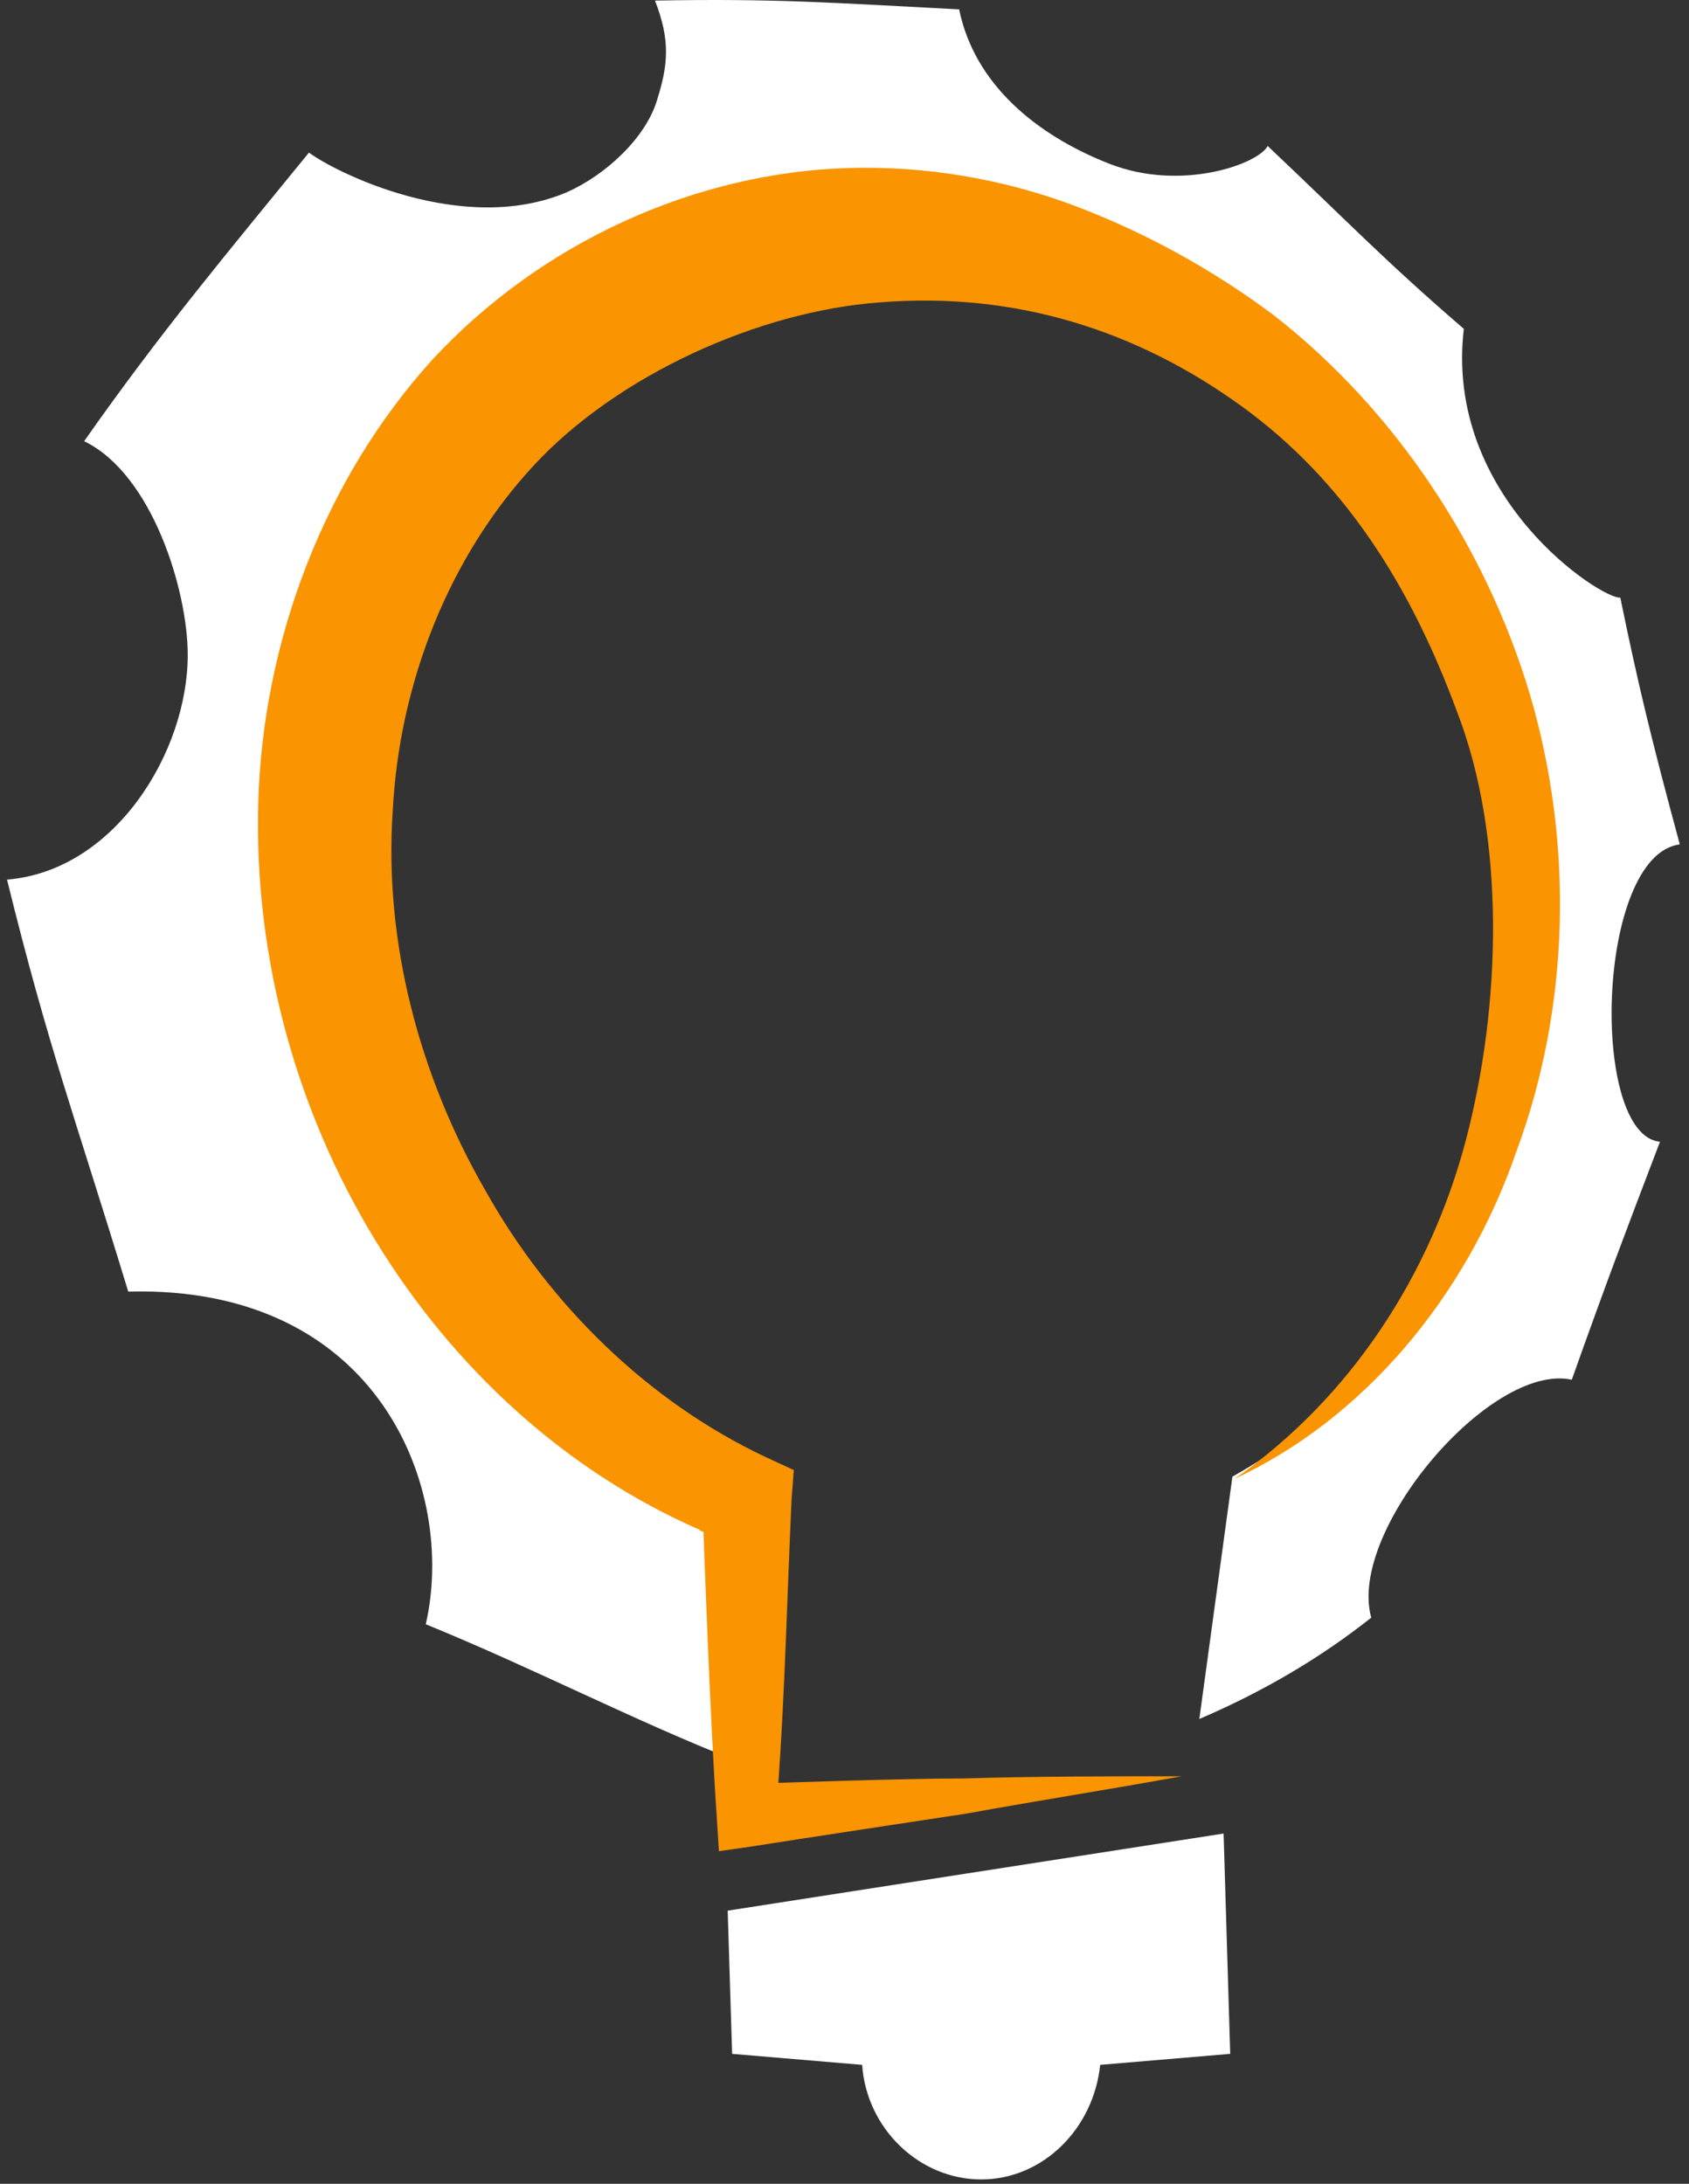 <svg width="58"  height="75" viewBox="0 0 58 75" fill="none" xmlns="http://www.w3.org/2000/svg">
<rect x="0" y="0" width="58" height="75" fill="#333333" stroke="none"/>
<path d="M57.684 28.998C56.7 25.366 56.246 23.475 55.641 20.524C55.035 20.6 49.586 17.119 50.267 11.293C47.543 8.948 46.256 7.586 43.531 5.013C43.229 5.619 40.58 6.602 38.082 5.619C35.585 4.635 33.466 2.895 32.936 0.322C28.546 0.095 26.654 -0.056 22.492 0.02C23.022 1.382 22.946 2.214 22.567 3.424C22.189 4.711 20.827 5.997 19.465 6.602C15.908 8.115 11.518 5.921 10.61 5.24C7.961 8.494 5.539 11.369 2.89 15.152C5.236 16.287 6.447 20.297 6.447 22.491C6.447 25.82 3.95 29.906 0.241 30.209C1.679 36.035 2.512 38.153 4.404 44.357C13.032 44.13 15.681 51.167 14.621 55.782C18.329 57.295 21.811 59.111 25.292 60.473V52.377C14.999 48.14 8.339 35.807 10.004 24.307C10.988 17.573 14.772 11.823 20.297 8.721C25.443 5.77 31.422 5.392 37.325 7.586C37.628 7.661 37.931 7.813 38.158 7.888C48.072 11.974 54.43 22.642 53.294 33.689C52.538 41.028 48.754 47.081 42.321 50.713L41.185 59.035C43.304 58.127 45.272 56.993 47.089 55.555C46.256 52.604 51.175 46.778 53.975 47.384C55.186 43.979 55.792 42.39 57.003 39.212C54.581 38.985 54.808 29.376 57.684 28.998Z" fill="white"/>
<path d="M42.018 62.97L24.989 65.618L25.141 70.536L29.606 70.914C29.757 73.108 31.574 74.849 33.693 74.849C35.812 74.849 37.553 73.108 37.78 70.914L42.245 70.536L42.018 62.97Z" fill="white"/>
<path d="M42.396 50.788C46.407 47.989 49.132 43.752 50.343 39.136C51.554 34.521 51.705 28.771 50.04 24.458C48.451 20.145 46.18 16.514 42.623 13.941C39.066 11.369 34.904 10.007 30.211 10.385C26.049 10.688 21.205 12.882 18.329 15.984C15.454 19.086 13.713 23.399 13.486 27.863C13.183 32.327 14.394 36.942 16.664 40.877C18.859 44.811 22.265 48.14 26.276 50.032L27.26 50.486L27.184 51.469C27.033 54.723 26.957 57.976 26.73 61.23C26.73 61.23 30.968 61.078 33.087 61.078C35.585 61.003 38.082 61.003 40.58 61.003C38.082 61.457 35.66 61.835 33.163 62.289C30.666 62.667 28.168 63.045 25.746 63.424L24.687 63.575L24.611 62.364C24.384 59.111 24.157 52.604 24.157 52.604C24.157 52.604 24.081 52.604 24.006 52.529C14.848 48.519 8.566 38.38 8.869 27.56C9.02 22.037 11.14 16.438 14.848 12.352C18.556 8.342 23.854 5.921 29.152 5.77C31.801 5.694 34.45 6.148 36.871 7.056C39.293 7.964 41.639 9.25 43.758 10.839C47.921 14.093 51.024 18.784 52.538 23.853C54.051 28.998 53.9 34.597 52.084 39.515C50.343 44.584 46.786 48.745 42.396 50.788Z" fill="#FA9401"/>
</svg>
